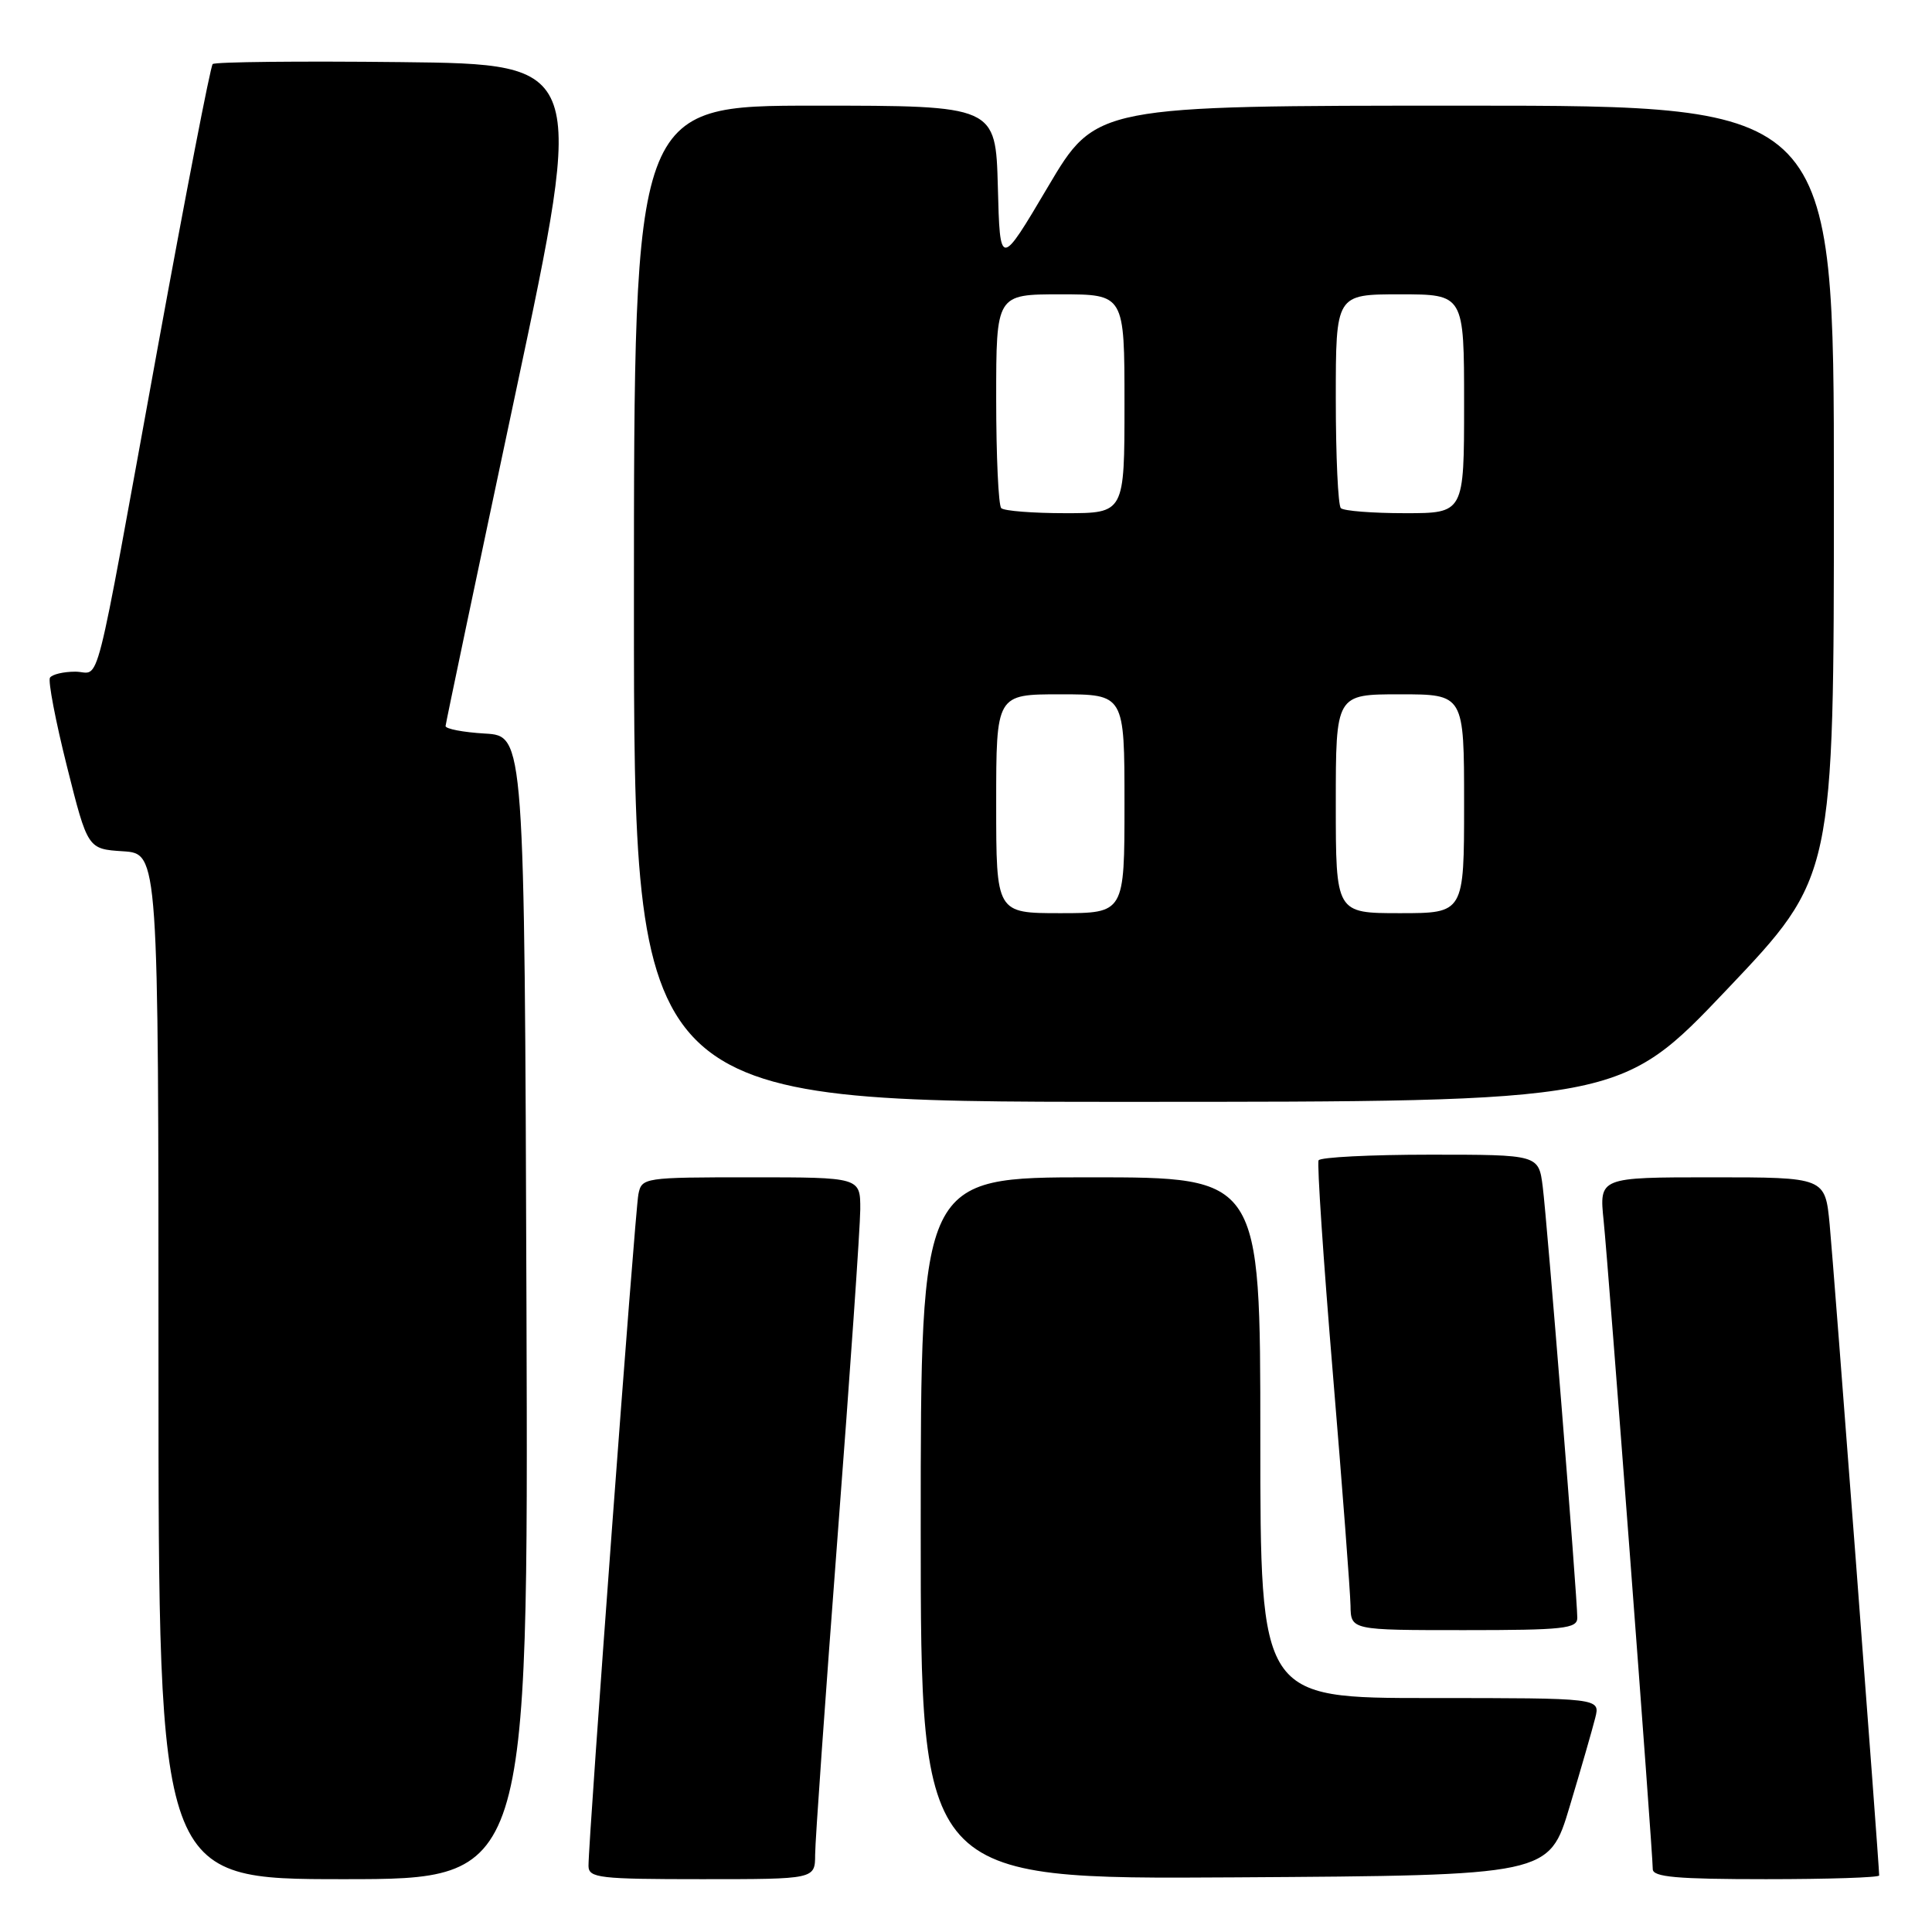 <?xml version="1.0" encoding="UTF-8" standalone="no"?>
<!DOCTYPE svg PUBLIC "-//W3C//DTD SVG 1.1//EN" "http://www.w3.org/Graphics/SVG/1.1/DTD/svg11.dtd" >
<svg xmlns="http://www.w3.org/2000/svg" xmlns:xlink="http://www.w3.org/1999/xlink" version="1.1" viewBox="0 0 256 256">
 <g >
 <path fill="currentColor"
d=" M 69.76 173.25 C 69.50 97.50 69.50 97.50 64.25 97.20 C 61.36 97.03 59.02 96.58 59.04 96.20 C 59.07 95.81 63.25 75.92 68.33 52.00 C 77.57 8.50 77.57 8.50 53.13 8.23 C 39.70 8.08 28.47 8.20 28.18 8.49 C 27.89 8.78 24.62 25.65 20.91 45.98 C 12.20 93.73 13.41 89.00 9.98 89.00 C 8.41 89.00 6.90 89.36 6.62 89.80 C 6.35 90.24 7.36 95.53 8.87 101.55 C 11.62 112.50 11.62 112.50 16.31 112.80 C 21.00 113.11 21.00 113.11 21.00 181.05 C 21.00 249.00 21.00 249.00 45.51 249.00 C 70.01 249.00 70.01 249.00 69.76 173.25 Z  M 108.01 245.75 C 108.01 243.96 109.36 224.95 110.99 203.50 C 112.63 182.05 113.98 162.59 113.99 160.25 C 114.00 156.00 114.00 156.00 99.52 156.00 C 85.30 156.00 85.03 156.04 84.59 158.25 C 84.14 160.48 77.95 243.89 77.98 247.25 C 78.00 248.84 79.39 249.00 93.00 249.00 C 108.00 249.00 108.00 249.00 108.01 245.75 Z  M 207.99 239.37 C 209.50 234.35 211.02 229.06 211.38 227.62 C 212.04 225.00 212.04 225.00 189.52 225.00 C 167.00 225.00 167.00 225.00 167.00 190.50 C 167.00 156.00 167.00 156.00 144.50 156.00 C 122.00 156.00 122.00 156.00 122.00 202.51 C 122.00 249.02 122.00 249.02 163.63 248.76 C 205.26 248.50 205.26 248.50 207.99 239.37 Z  M 249.00 248.51 C 249.00 247.09 242.95 167.55 242.44 162.25 C 241.84 156.00 241.84 156.00 226.87 156.00 C 211.90 156.00 211.90 156.00 212.49 161.75 C 213.13 167.95 219.00 245.47 219.00 247.67 C 219.00 248.72 222.18 249.00 234.00 249.00 C 242.25 249.00 249.00 248.78 249.00 248.51 Z  M 209.00 214.37 C 209.00 211.65 205.00 161.80 204.42 157.25 C 203.88 153.00 203.88 153.00 189.50 153.00 C 181.59 153.00 174.94 153.34 174.72 153.75 C 174.50 154.16 175.35 166.88 176.61 182.00 C 177.87 197.12 178.92 210.96 178.95 212.75 C 179.00 216.00 179.00 216.00 194.00 216.00 C 207.20 216.00 209.00 215.80 209.00 214.37 Z  M 228.85 131.09 C 243.00 116.19 243.00 116.19 243.00 65.09 C 243.00 14.00 243.00 14.00 194.11 14.00 C 145.22 14.00 145.22 14.00 138.86 24.75 C 132.50 35.50 132.50 35.50 132.22 24.75 C 131.93 14.00 131.93 14.00 107.97 14.00 C 84.00 14.00 84.00 14.00 84.00 80.00 C 84.00 146.00 84.00 146.00 149.35 146.00 C 214.69 146.00 214.69 146.00 228.85 131.09 Z  M 132.00 106.50 C 132.00 92.00 132.00 92.00 140.50 92.00 C 149.00 92.00 149.00 92.00 149.00 106.50 C 149.00 121.00 149.00 121.00 140.50 121.00 C 132.00 121.00 132.00 121.00 132.00 106.50 Z  M 177.00 106.50 C 177.00 92.00 177.00 92.00 185.50 92.00 C 194.00 92.00 194.00 92.00 194.00 106.50 C 194.00 121.00 194.00 121.00 185.50 121.00 C 177.00 121.00 177.00 121.00 177.00 106.50 Z  M 132.67 67.33 C 132.30 66.97 132.00 60.44 132.00 52.83 C 132.00 39.00 132.00 39.00 140.50 39.00 C 149.00 39.00 149.00 39.00 149.00 53.50 C 149.00 68.00 149.00 68.00 141.17 68.00 C 136.86 68.00 133.03 67.70 132.67 67.33 Z  M 177.67 67.33 C 177.30 66.97 177.00 60.44 177.00 52.83 C 177.00 39.00 177.00 39.00 185.50 39.00 C 194.00 39.00 194.00 39.00 194.00 53.50 C 194.00 68.00 194.00 68.00 186.17 68.00 C 181.86 68.00 178.03 67.70 177.67 67.33 Z "/>
</g>
</svg>